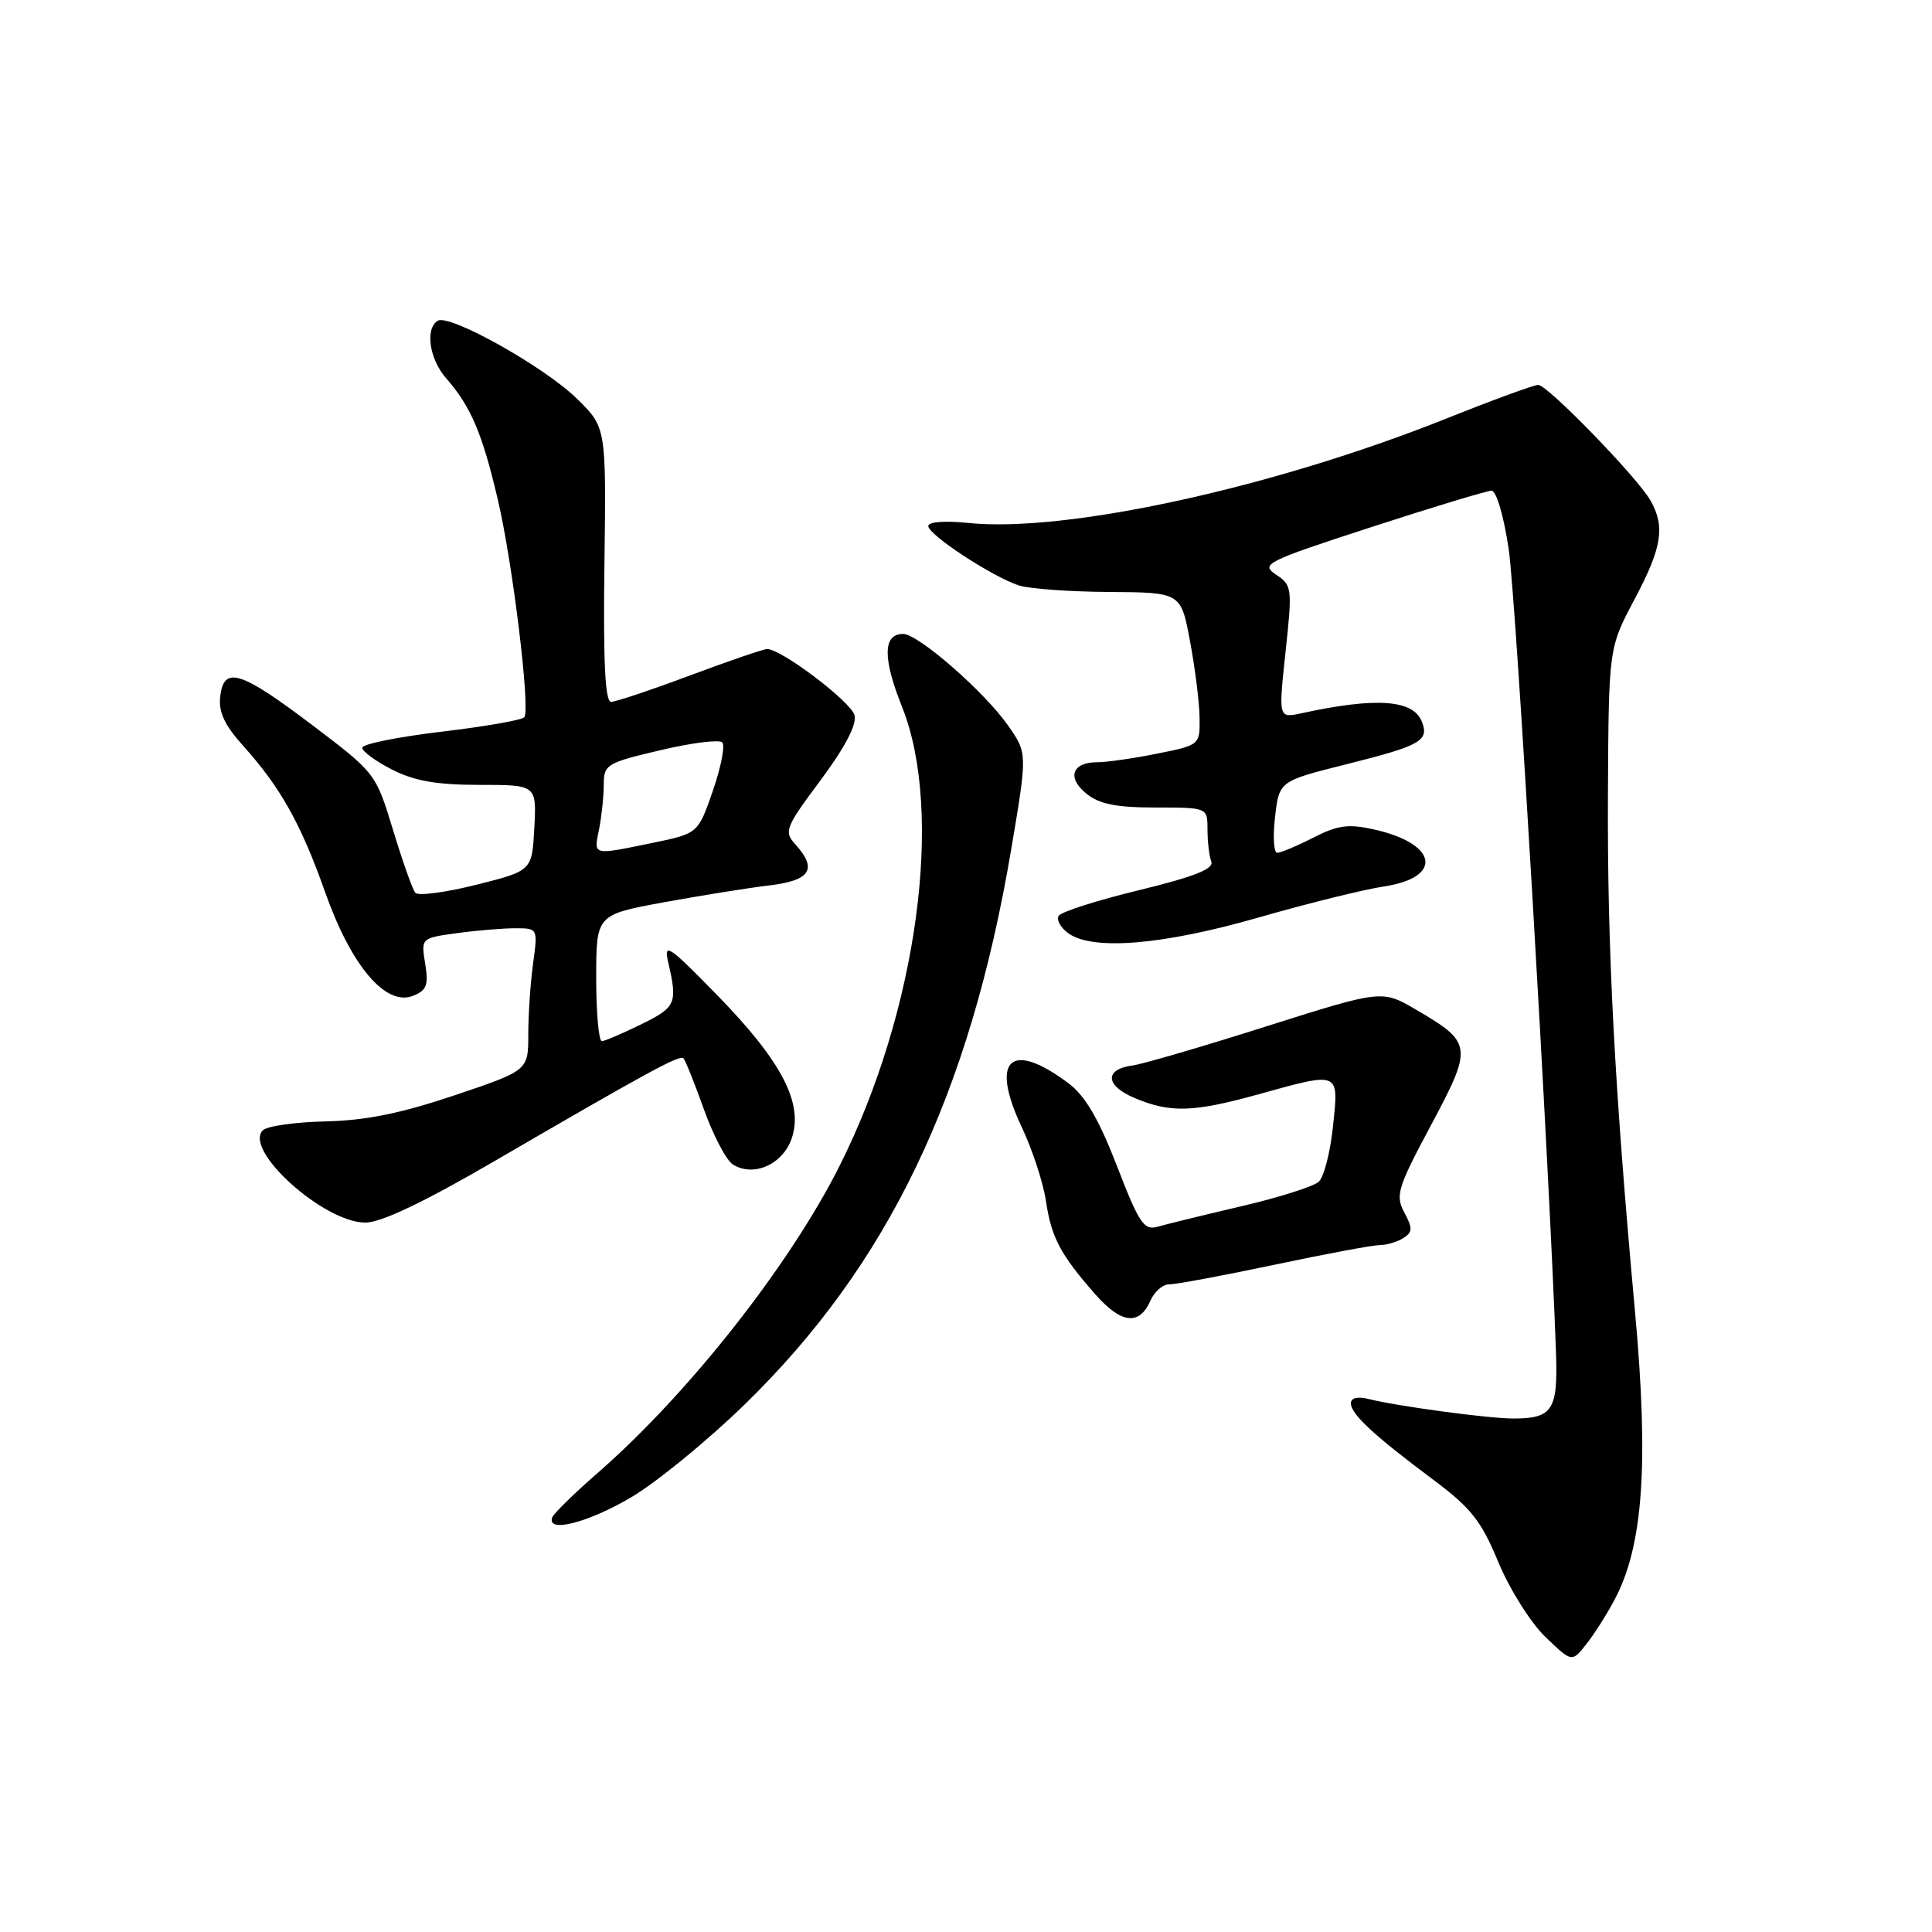 <?xml version="1.0" encoding="UTF-8" standalone="no"?>
<!DOCTYPE svg PUBLIC "-//W3C//DTD SVG 1.1//EN" "http://www.w3.org/Graphics/SVG/1.1/DTD/svg11.dtd" >
<svg xmlns="http://www.w3.org/2000/svg" xmlns:xlink="http://www.w3.org/1999/xlink" version="1.1" viewBox="0 0 256 256">
 <g >
 <path fill="currentColor"
d=" M 213.95 211.95 C 217.73 204.83 218.49 194.02 216.65 173.83 C 213.91 143.89 212.96 125.63 213.06 105.19 C 213.16 85.87 213.16 85.87 216.58 79.42 C 220.22 72.56 220.67 69.81 218.71 66.34 C 217.02 63.32 205.06 51.00 203.82 51.00 C 203.26 51.00 197.78 53.01 191.65 55.46 C 168.67 64.64 141.19 70.64 128.25 69.29 C 125.19 68.97 123.00 69.15 123.00 69.70 C 123.00 70.86 131.50 76.43 135.00 77.57 C 136.38 78.02 141.77 78.41 146.99 78.44 C 156.48 78.50 156.48 78.50 157.69 85.00 C 158.36 88.58 158.93 93.13 158.95 95.11 C 159.00 98.71 158.98 98.73 153.33 99.86 C 150.22 100.49 146.64 101.00 145.39 101.00 C 142.04 101.00 141.34 103.04 143.95 105.16 C 145.66 106.55 147.91 107.00 153.11 107.00 C 160.00 107.00 160.00 107.00 160.00 109.92 C 160.00 111.52 160.23 113.44 160.50 114.17 C 160.87 115.13 158.24 116.17 150.94 117.95 C 145.40 119.29 140.61 120.82 140.28 121.35 C 139.96 121.87 140.52 122.91 141.54 123.65 C 144.74 125.99 154.03 125.23 166.67 121.60 C 173.18 119.73 180.67 117.87 183.33 117.47 C 191.25 116.29 190.54 111.81 182.12 109.92 C 178.68 109.14 177.27 109.33 174.02 110.99 C 171.85 112.10 169.70 113.00 169.24 113.00 C 168.78 113.00 168.65 110.86 168.95 108.25 C 169.50 103.50 169.50 103.50 178.44 101.26 C 188.24 98.80 189.38 98.16 188.42 95.66 C 187.29 92.70 182.38 92.35 172.45 94.51 C 169.40 95.17 169.40 95.17 170.34 86.39 C 171.25 77.92 171.21 77.55 169.08 76.14 C 167.00 74.75 167.71 74.40 181.69 69.85 C 189.83 67.20 197.01 65.03 197.63 65.02 C 198.27 65.01 199.25 68.32 199.91 72.75 C 200.87 79.15 205.31 154.76 206.18 179.31 C 206.44 186.85 205.71 187.97 200.50 187.96 C 197.23 187.96 185.15 186.33 181.36 185.38 C 179.90 185.01 179.00 185.22 179.00 185.94 C 179.00 187.37 182.02 190.18 189.82 196.00 C 194.93 199.81 196.26 201.49 198.54 207.00 C 200.03 210.58 202.82 215.02 204.76 216.89 C 208.28 220.28 208.28 220.28 210.17 217.89 C 211.22 216.58 212.92 213.90 213.95 211.95 Z  M 83.65 198.39 C 87.00 196.41 93.75 190.89 98.63 186.14 C 117.67 167.62 128.49 145.10 133.99 112.54 C 136.14 99.81 136.14 99.81 133.59 96.16 C 130.48 91.69 121.67 84.00 119.67 84.00 C 116.99 84.00 116.94 87.20 119.52 93.64 C 125.13 107.67 121.55 133.99 111.24 154.50 C 104.61 167.68 91.26 184.64 79.23 195.14 C 76.08 197.89 73.35 200.56 73.17 201.07 C 72.41 203.18 77.94 201.77 83.65 198.39 Z  M 152.45 172.32 C 152.98 171.13 154.10 170.16 154.95 170.18 C 155.80 170.19 162.04 169.03 168.80 167.60 C 175.57 166.17 181.87 164.99 182.80 164.98 C 183.74 164.98 185.15 164.56 185.95 164.05 C 187.18 163.27 187.20 162.75 186.08 160.66 C 184.87 158.39 185.17 157.41 189.62 149.08 C 195.17 138.69 195.11 138.17 187.71 133.83 C 183.14 131.14 183.14 131.14 167.82 135.99 C 159.39 138.67 151.41 141.00 150.08 141.18 C 146.29 141.68 146.44 143.87 150.38 145.51 C 155.10 147.49 158.13 147.39 166.76 145.00 C 177.61 141.99 177.40 141.90 176.63 149.22 C 176.28 152.64 175.43 155.96 174.74 156.59 C 174.06 157.21 169.45 158.68 164.50 159.83 C 159.55 160.99 154.56 162.21 153.42 162.54 C 151.58 163.07 150.95 162.14 148.00 154.49 C 145.58 148.25 143.79 145.19 141.57 143.53 C 133.88 137.78 131.14 140.37 135.40 149.38 C 136.79 152.32 138.23 156.71 138.59 159.12 C 139.31 163.97 140.49 166.22 145.14 171.51 C 148.58 175.42 150.97 175.69 152.45 172.32 Z  M 65.51 153.86 C 85.83 142.04 90.07 139.73 90.56 140.23 C 90.81 140.48 92.03 143.52 93.27 146.99 C 94.51 150.46 96.24 153.75 97.11 154.30 C 99.83 156.01 103.70 154.31 104.89 150.88 C 106.51 146.24 103.60 140.63 95.02 131.85 C 88.61 125.28 87.92 124.82 88.54 127.50 C 89.80 132.94 89.58 133.46 85.00 135.71 C 82.53 136.92 80.16 137.94 79.75 137.96 C 79.34 137.98 79.00 134.22 79.00 129.60 C 79.00 121.21 79.00 121.21 87.95 119.56 C 92.88 118.66 99.18 117.65 101.95 117.32 C 107.41 116.67 108.36 115.16 105.37 111.86 C 103.85 110.18 104.07 109.63 108.74 103.37 C 111.98 99.01 113.55 96.01 113.23 94.77 C 112.76 92.98 103.54 86.00 101.65 86.00 C 101.17 86.00 96.57 87.58 91.43 89.50 C 86.29 91.42 81.58 93.00 80.97 93.00 C 80.18 93.00 79.92 87.69 80.09 74.82 C 80.33 56.64 80.33 56.64 76.46 52.84 C 72.14 48.60 59.54 41.55 58.00 42.50 C 56.31 43.55 56.89 47.57 59.10 50.10 C 62.41 53.90 63.89 57.36 65.97 66.23 C 67.92 74.54 70.27 93.75 69.49 95.02 C 69.26 95.40 64.33 96.26 58.53 96.95 C 52.74 97.64 48.00 98.59 48.00 99.08 C 48.00 99.56 49.78 100.87 51.96 101.98 C 54.90 103.48 57.87 104.00 63.51 104.00 C 71.10 104.00 71.10 104.00 70.80 109.69 C 70.50 115.38 70.50 115.38 63.10 117.24 C 59.03 118.26 55.40 118.74 55.03 118.30 C 54.66 117.86 53.34 114.12 52.08 109.98 C 49.80 102.49 49.76 102.43 41.43 96.12 C 31.86 88.87 29.65 88.18 29.18 92.30 C 28.94 94.35 29.76 96.09 32.20 98.80 C 37.16 104.31 39.86 109.12 43.09 118.24 C 46.53 127.97 51.09 133.36 54.70 131.96 C 56.54 131.24 56.80 130.55 56.34 127.70 C 55.79 124.30 55.79 124.30 60.53 123.65 C 63.14 123.29 66.63 123.00 68.28 123.00 C 71.26 123.00 71.27 123.01 70.64 127.64 C 70.29 130.19 70.00 134.43 70.00 137.06 C 70.00 141.84 70.00 141.84 60.25 145.13 C 53.18 147.51 48.48 148.47 43.17 148.59 C 39.14 148.68 35.39 149.21 34.83 149.77 C 32.22 152.38 42.91 162.00 48.41 162.00 C 50.50 162.00 56.15 159.31 65.51 153.86 Z  M 79.38 109.88 C 79.72 108.16 80.00 105.49 80.00 103.96 C 80.00 101.31 80.38 101.08 87.49 99.41 C 91.60 98.43 95.30 97.97 95.70 98.37 C 96.10 98.77 95.54 101.65 94.46 104.77 C 92.50 110.44 92.50 110.44 86.50 111.68 C 78.41 113.34 78.67 113.41 79.38 109.88 Z "/>
</g>
</svg>
